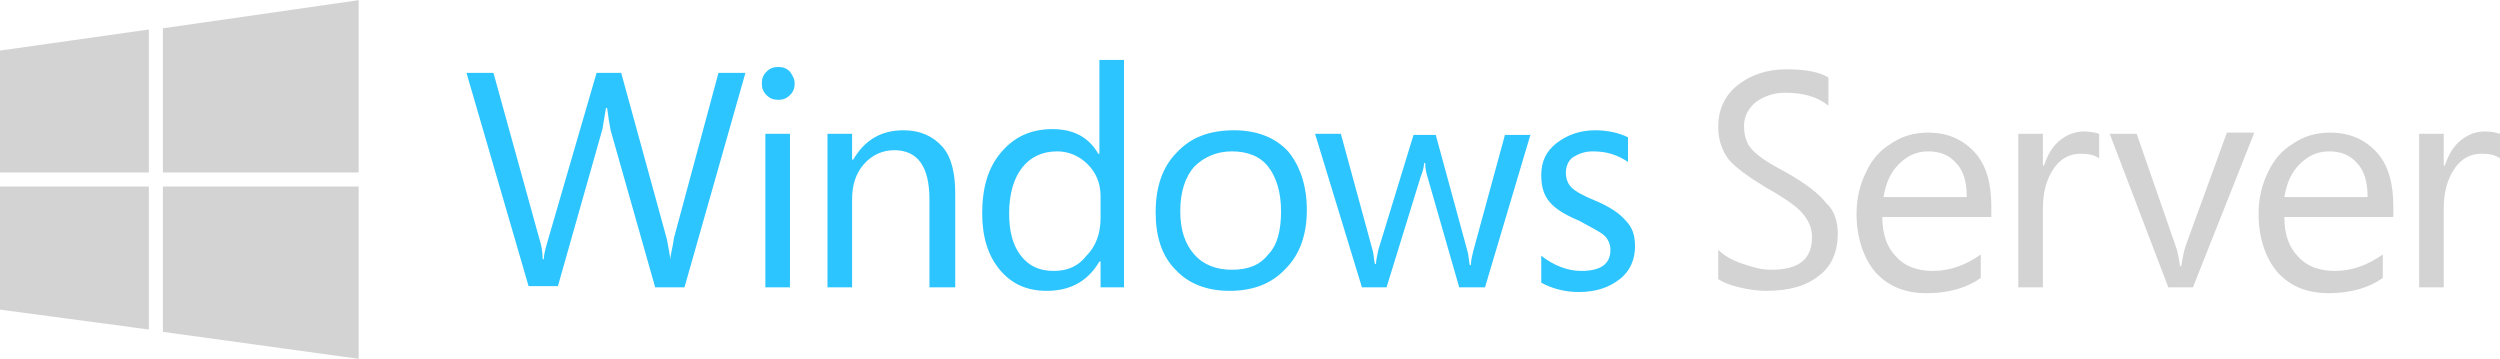 <svg xmlns="http://www.w3.org/2000/svg" width="2500" height="359" viewBox="0 0 1312.316 188.266"><path fill="#d3d3d3" d="M78.138 90.443V15.384L0 26.454v63.989zM85.52 90.443h102.746V0L85.52 14.766zM78.138 97.825H0v64.602l78.138 10.456zM85.52 97.825v76.29l102.746 14.151V97.825z"/><g><path fill="#d3d3d3" d="M964.705 122.435c0 9.229-3.078 17.227-9.844 22.146-6.771 5.538-15.996 7.998-27.686 7.998-4.307 0-9.23-.614-14.154-1.844-5.533-1.23-9.227-3.074-11.072-4.306v-15.382c3.074 3.076 7.383 5.536 12.922 7.382 5.533 1.847 9.842 3.075 14.766 3.075 14.764 0 21.531-5.537 21.531-17.227 0-4.923-1.846-8.612-4.92-12.308-3.078-3.688-9.23-7.998-19.072-13.532-9.23-5.538-15.998-10.461-19.688-14.767-3.693-4.924-5.539-10.462-5.539-17.229 0-8.611 3.074-15.996 9.846-21.533 6.766-5.538 15.381-8.613 25.838-8.613 9.844 0 17.229 1.231 22.148 4.309V55.37c-6.152-4.923-13.533-6.769-22.764-6.769-6.15 0-11.074 1.846-15.381 4.924-3.691 3.076-6.152 7.382-6.152 12.306 0 3.691.615 6.768 1.848 9.229 1.229 2.459 3.072 4.307 6.148 6.768 3.076 2.46 7.383 4.921 14.148 8.612 9.846 5.536 17.229 11.073 20.918 15.997 4.309 3.692 6.159 9.845 6.159 15.998zM1045.302 113.823h-57.221c0 9.228 2.463 15.997 7.383 20.916 4.305 4.922 11.074 7.383 19.072 7.383 9.23 0 17.229-3.075 25.227-8.613v12.307c-6.768 4.922-16.613 7.998-28.301 7.998-11.693 0-20.307-3.692-27.074-11.075-6.15-7.382-9.84-17.842-9.84-30.765 0-7.998 1.84-15.38 4.922-21.533 3.074-6.766 7.383-11.689 13.533-15.38 5.537-3.692 11.689-5.537 19.074-5.537 10.459 0 18.457 3.689 24.607 10.458 6.154 6.768 8.617 16.612 8.617 28.303v5.538h.001zm-12.923-11.077c0-7.384-1.844-13.536-5.537-17.228-3.691-4.308-8.611-6.151-14.766-6.151-6.152 0-11.074 2.462-15.381 6.768-4.309 4.308-6.768 9.845-8 17.227h43.684v-.616zM1101.9 83.06c-2.459-1.848-5.537-2.46-9.842-2.46-5.539 0-10.463 2.46-14.15 7.998-3.693 5.536-5.537 12.306-5.537 20.917v41.222h-12.922V70.138h12.922v16.613h.611c1.85-5.539 4.309-9.845 8-12.92 3.693-3.078 7.998-4.923 12.922-4.923 3.074 0 6.15.615 7.996 1.23V83.06zM1183.113 70.138l-31.99 80.599h-12.924l-30.76-80.599h14.148l20.303 58.449c1.232 3.075 1.846 6.769 2.461 11.073h.613c.617-3.691 1.23-7.381 2.465-11.073l21.531-59.063h14.148v.613h.005zM1255.713 113.823h-56.602c0 9.228 2.461 15.997 7.381 20.916 4.309 4.922 11.072 7.383 19.072 7.383 9.229 0 17.229-3.075 25.227-8.613v12.307c-6.766 4.922-16.613 7.998-28.301 7.998s-20.307-3.692-27.068-11.075c-6.154-7.382-9.848-17.842-9.848-30.765 0-7.998 1.848-15.38 4.924-21.533 3.074-6.766 7.383-11.689 13.537-15.38 5.537-3.692 11.688-5.537 19.072-5.537 10.455 0 18.455 3.689 24.605 10.458 6.154 6.768 8.617 16.612 8.617 28.303v5.536h-.617v.002h.001zm-12.918-11.077c0-7.384-1.848-13.536-5.537-17.228-3.693-4.308-8.613-6.151-14.768-6.151s-11.072 2.462-15.383 6.768c-4.305 4.308-6.768 9.845-7.996 17.227h43.684v-.616zM1312.314 83.06c-2.461-1.848-5.537-2.46-9.844-2.46-5.537 0-10.459 2.46-14.15 7.998-3.689 5.536-5.539 12.306-5.539 20.917v41.222h-12.916V70.138h12.916v16.613h.619c1.844-5.539 4.307-9.845 7.998-12.92 3.691-3.078 7.998-4.923 12.918-4.923 3.078 0 6.154.615 8 1.23V83.06h-.002z"/></g><g><path fill="#2CC5FF" d="M391.296 38.146l-31.994 112.59h-15.379l-23.382-82.443c-.612-3.078-1.23-6.768-1.843-11.69h-.618l-1.843 11.076-23.381 82.441h-15.381L244.867 38.146h14.151l23.994 86.749c1.229 3.692 1.846 7.385 1.846 11.074h.614c0-3.075 1.229-6.769 2.462-11.074l25.227-86.75h12.917l23.995 87.365c.617 3.076 1.23 6.77 1.849 10.459 0-2.461 1.229-6.149 1.844-11.074l23.379-86.75 14.151.001zM417.138 43.683c0 2.46-.617 4.306-2.461 6.153-1.847 1.844-3.692 2.46-6.155 2.46-2.458 0-4.306-.616-6.151-2.46-1.846-1.847-2.46-3.693-2.46-6.153 0-2.462.613-4.308 2.46-6.153 1.846-1.845 3.692-2.46 6.151-2.46 2.462 0 4.309.615 6.155 2.46 1.23 1.845 2.461 3.692 2.461 6.153zm-2.462 107.054h-12.92V70.138h12.92v80.599zM500.81 150.737h-12.918v-46.146c0-17.226-6.156-25.839-18.46-25.839-6.152 0-11.689 2.46-15.996 7.383-4.305 4.921-6.152 11.072-6.152 18.456v46.146h-12.919V70.138h12.92v13.536h.616c6.151-10.46 14.767-15.38 26.455-15.38 8.612 0 15.379 3.076 20.305 8.612 4.921 5.537 6.767 14.15 6.767 24.611v49.22h-.618zM590.635 150.737h-12.92V137.2h-.613c-6.152 10.462-15.384 15.38-27.687 15.38-10.458 0-18.457-3.689-24.609-11.073-6.151-7.381-9.228-17.227-9.228-29.533 0-13.532 3.077-23.993 9.843-31.992 6.768-7.998 15.382-12.303 27.068-12.303 11.077 0 19.074 4.305 23.995 12.92h.618V31.377h12.919v119.358l.614.002zm-12.921-36.299v-11.69c0-6.771-2.461-12.307-6.767-16.612-4.307-4.307-9.843-6.768-15.996-6.768-7.998 0-14.15 3.074-18.458 8.613-4.307 5.536-6.769 13.535-6.769 23.993 0 9.229 1.848 16.613 6.155 22.151 4.306 5.535 9.841 7.997 17.227 7.997 7.38 0 12.918-2.462 17.228-7.997 4.918-4.925 7.38-11.69 7.38-19.687zM685.998 110.129c0 12.92-3.689 23.379-11.074 30.763-7.383 7.999-17.229 11.689-29.531 11.689-11.69 0-21.533-3.69-28.301-11.074-7.385-7.381-10.461-17.841-10.461-30.146 0-13.533 3.693-23.993 11.075-31.377 7.385-7.999 17.229-11.689 30.149-11.689 11.691 0 21.533 3.69 28.298 11.074 6.155 7.382 9.845 17.838 9.845 30.76zm-13.537.614c0-9.841-2.459-17.84-6.766-23.378-4.309-5.537-11.076-7.998-19.074-7.998s-14.766 3.075-19.688 7.998c-4.922 5.538-7.382 13.536-7.382 23.378 0 9.845 2.46 17.229 7.382 22.766 4.923 5.538 11.69 7.998 19.688 7.998 8.613 0 14.767-2.46 19.074-7.998 4.92-4.922 6.766-12.921 6.766-22.766zM803.51 70.138l-23.994 80.599h-13.537l-16.611-57.833c-.613-1.847-1.229-4.307-1.229-7.381h-.615c0 1.844-.613 4.305-1.844 7.381l-17.846 57.833h-12.918l-24.609-80.599h13.533l16.613 60.911c.613 1.845.613 4.307 1.23 7.382h.613c0-1.846.615-4.306 1.229-7.382l18.459-60.295h11.689l16.613 60.909c.613 1.846.613 4.307 1.229 7.384h.617c0-2.462.613-4.922 1.229-7.384l16.611-60.909h13.533v-.616h.005zM858.265 129.2c0 6.769-2.463 12.921-7.996 17.229-5.541 4.306-12.309 6.766-21.535 6.766-7.383 0-14.15-1.845-19.689-4.92v-14.15c6.152 4.922 13.537 7.998 20.922 7.998 10.455 0 15.379-3.692 15.379-11.074 0-3.077-1.229-5.537-3.074-7.383-1.85-1.845-6.77-4.307-13.537-7.998-7.383-3.077-12.305-6.153-15.381-9.845-3.074-3.691-4.309-7.997-4.309-14.149 0-6.77 2.463-12.306 8-16.611 5.537-4.309 12.305-6.769 20.303-6.769 6.154 0 12.309 1.23 17.227 3.69v12.92c-5.537-3.691-11.072-5.537-18.457-5.537-4.309 0-7.383 1.231-10.459 3.074-2.459 1.848-3.691 4.924-3.691 7.999 0 3.692 1.232 6.153 3.074 8.001 1.846 1.844 6.15 4.307 12.309 6.767 7.379 3.076 12.918 6.767 15.996 10.46 3.686 3.691 4.918 7.996 4.918 13.532z"/></g></svg>
